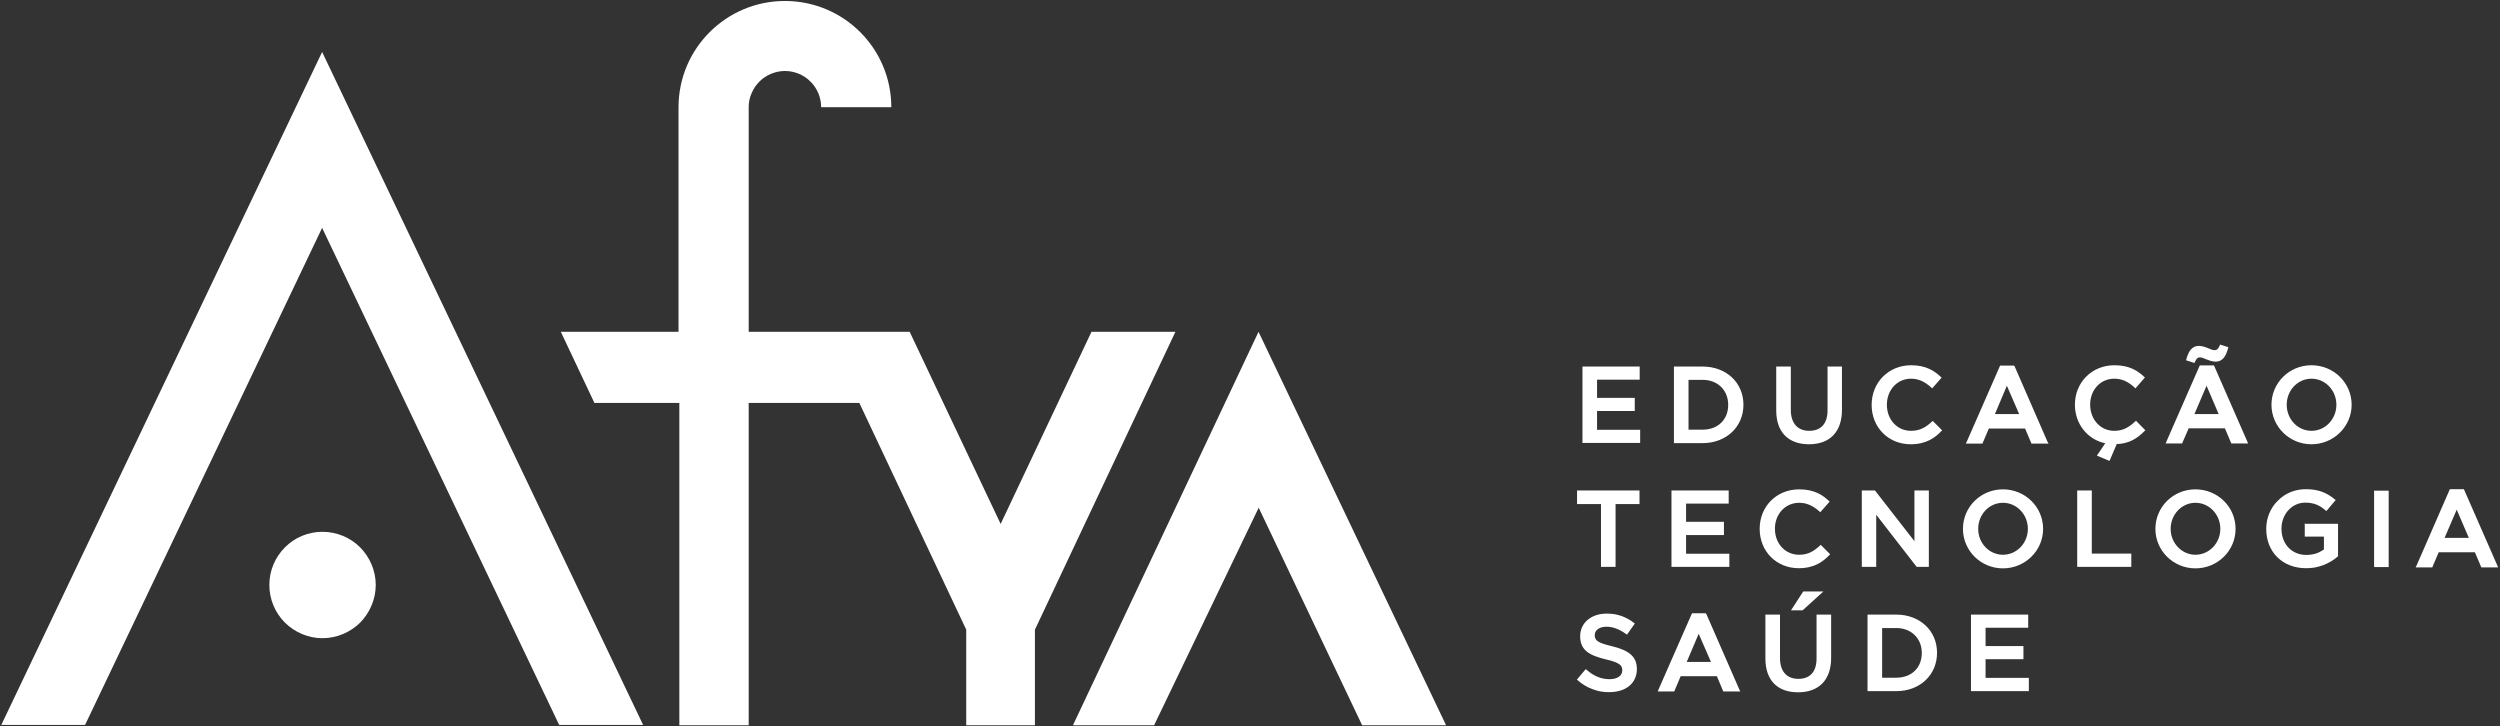 <svg version="1.2" xmlns="http://www.w3.org/2000/svg" viewBox="0 0 1525 443" width="1525" height="443">
	<rect x="0" y="0" width="1525" height="443" fill="#333333" stroke="none"/>
	<title>affff-svg</title>
	<style>
		.s0 { fill: #ffffff } 
	</style>
	<path id="Layer" fill-rule="evenodd" class="s0" d="m1000.5 262.2v8h-35.2v-46.6h34.9v8h-26v11.1h23v8h-23v11.5c-0.1 0 26.3 0 26.3 0zm63-15.3c0 13.5-10.5 23.4-24.9 23.4h-17.5v-46.7h17.5c14.4 0 24.9 9.8 24.9 23.3zm-9.3 0.1c0-9-6.4-15.3-15.6-15.3h-8.6v30.4h8.6c9.3 0 15.6-6.1 15.6-15.1zm61-23.4h8.4v26.4c0 13.3-7.3 21-20.1 21-12.7 0-20-7.5-20-20.6v-26.8h8.9v26.5c0 8 4.1 12.7 11.2 12.7 7.2 0 11.2-4.4 11.2-12.4v-26.8h0.4q0 0 0 0zm69.2 38.6l0.3 0.3-0.3 0.3c-3.9 4.1-9.2 8.2-18.9 8.2-13.6 0-23.8-10.3-23.8-24 0-13.8 10.4-24.2 24.1-24.2 9.4 0 14.5 3.7 18.3 7.3l0.3 0.2-0.3 0.4-5.2 5.9-0.3 0.3-0.3-0.3c-4.1-3.8-8-5.6-12.6-5.6-8.4 0-14.7 6.9-14.7 15.9 0 9.1 6.3 15.9 14.7 15.9 5.6 0 9.1-2.2 13-5.8l0.2-0.3 0.3 0.3zm124 0l0.3 0.3-0.3 0.2c-5.2 5.4-10.3 7.9-17.2 8.2l-4.2 9.8-0.2 0.4-0.4-0.1-6.9-2.9-0.4-0.2 0.3-0.4 4.8-7.1c-10.9-2.3-18.5-11.9-18.5-23.5 0-13.7 10.4-24.1 24.1-24.1 9.4 0 14.5 3.6 18.3 7.2l0.3 0.3-0.3 0.3-5.2 6-0.2 0.3-0.4-0.3c-4.1-3.9-8-5.6-12.6-5.6-8.4 0-14.7 6.8-14.7 15.8 0 9.1 6.3 16 14.7 16 5.6 0 9.1-2.3 13-5.9l0.3-0.3 0.2 0.3zm25.5-42.3l-0.4-0.1 0.1-0.4c1.2-4.4 3-8.4 7.8-8.4 2 0 4.1 0.8 5.8 1.5 1.4 0.6 2.6 1.1 3.6 1.1 1.6 0 2.3-0.8 3.3-3l0.1-0.4 0.4 0.1 4.4 1.4 0.3 0.1-0.1 0.4c-1.2 4.4-3 8.4-7.7 8.4-2.1 0-4.1-0.8-5.9-1.5-1.3-0.6-2.6-1.1-3.6-1.1-1.6 0-2.2 0.8-3.2 3l-0.2 0.4-0.3-0.1zm76.1 51.1c-13.5 0-24.4-10.8-24.4-24.1 0-13.4 10.9-24.1 24.4-24.1 13.5 0 24.5 10.7 24.5 24.1 0 13.3-11 24.1-24.5 24.1zm15.2-24.1c0-8.8-6.8-15.9-15.2-15.9-8.4 0-15.1 7.1-15.1 15.9 0 8.8 6.7 15.9 15.1 15.9 8.4 0 15.2-7.1 15.2-15.9zm-425.1 52.3v8.3h-14.6v38.3h-8.9v-38.3h-14.6v-8.3zm19.5 46.6v-46.6h34.9v8h-26v11.1h23.1v8.1h-23.1v11.4h26.4v8h-0.5c0 0-34.8 0-34.8 0zm53.8-23.2c0-13.8 10.4-24.1 24.1-24.1 9.4 0 14.5 3.6 18.3 7.2l0.3 0.3-0.3 0.3-5.2 5.9-0.2 0.3-0.3-0.3c-4.2-3.8-8.1-5.5-12.6-5.5-8.4 0-14.8 6.8-14.8 15.8 0 9.1 6.3 15.9 14.8 15.9 5.5 0 9-2.2 12.9-5.8l0.3-0.3 0.2 0.3 5.2 5.2 0.3 0.3-0.3 0.3c-3.9 4.1-9.2 8.2-18.9 8.2-13.6 0-23.8-10.3-23.8-24zm62.3 23.2v-46.6h8.1l0.1 0.2 23.9 30.7v-30.9h8.8v46.6h-7.4l-0.1-0.1-24.6-31.7v31.8c0 0-8.8 0-8.8 0zm86.1 0.9c-13.5 0-24.4-10.8-24.4-24.1 0-13.4 10.9-24.1 24.4-24.1 13.5 0 24.5 10.7 24.5 24.1 0 13.3-11 24.1-24.5 24.1zm15.2-24.1c0-8.8-6.8-15.9-15.2-15.9-8.4 0-15.1 7.1-15.1 15.9 0 8.7 6.7 15.8 15.1 15.8 8.4 0 15.2-7.1 15.2-15.8zm63.1 15.1v8.1h-33v-46.6h8.9v38.5zm39.1 9c-13.5 0-24.4-10.8-24.4-24.1 0-13.4 10.9-24.1 24.4-24.1 13.6 0 24.5 10.7 24.5 24.1 0 13.3-10.9 24.1-24.5 24.1zm15.2-24.1c0-8.8-6.8-15.9-15.2-15.9-8.3 0-15.1 7.1-15.1 15.9 0 8.7 6.8 15.8 15.1 15.8 8.4 0 15.2-7.1 15.2-15.8zm51.9-3.1h19.9v19.8l-0.1 0.1q-2 1.8-4.3 3.1-2.3 1.4-4.8 2.3-2.5 0.9-5.1 1.4-2.6 0.4-5.2 0.4c-14.3 0-24.3-9.8-24.3-24 0-3.2 0.6-6.3 1.8-9.3 1.2-2.9 2.9-5.6 5.2-7.8 2.2-2.3 4.9-4.1 7.8-5.3 3-1.2 6.1-1.8 9.3-1.8 7.4 0 12.6 1.9 18 6.4l0.3 0.2-0.3 0.3-5.1 6.1-0.3 0.3-0.3-0.2c-3.5-3-6.8-4.9-12.6-4.9-8.1 0-14.5 7-14.5 15.9 0 9.4 6.3 16 15.2 16q1.4 0 2.9-0.2 1.4-0.2 2.7-0.6 1.4-0.4 2.7-1.1 1.2-0.6 2.4-1.4v-7.9h-11.7v-7.9h0.4zm50.8-20.2v46.6h-8.9v-46.6zm-458.6 108.8c0 8.6-6.6 14.1-16.8 14.1q-2.7 0.1-5.3-0.4-2.7-0.5-5.2-1.5-2.5-0.9-4.7-2.3-2.3-1.4-4.3-3.2l-0.3-0.3 0.3-0.3 4.8-5.7 0.3-0.3 0.3 0.2c4.7 4.1 9.1 5.9 14.3 5.9 4.7 0 7.7-2.1 7.7-5.4 0-3-1.5-4.7-10.1-6.7-9.9-2.4-15.6-5.5-15.6-14.1 0-8.1 6.7-13.8 16.1-13.8q2.3 0 4.6 0.3 2.3 0.4 4.4 1.1 2.2 0.8 4.2 1.9 2 1.1 3.8 2.6l0.3 0.2-0.3 0.3-4.3 6.1-0.2 0.3-0.4-0.2c-4.2-3.1-8.2-4.6-12.2-4.6-4.2 0-7.1 2-7.1 5.1 0 3.2 1.6 4.7 10.6 6.8 10.7 2.6 15.1 6.6 15.1 13.9zm101.7-47.3h11 1.1l-0.8 0.7-11.8 10.7-0.1 0.1h-7.1l0.4-0.6 7-10.8 0.1-0.1zm16.8 14.1v26.4c0 13.3-7.3 21-20.2 21-12.7 0-19.9-7.5-19.9-20.6v-26.8h8.9v26.5c0 8.1 4.1 12.7 11.2 12.7 7.2 0 11.1-4.4 11.1-12.4v-26.8zm64.6 23.3c0 13.6-10.5 23.4-24.9 23.4h-17.5v-46.7h17.5c14.4 0 24.9 9.8 24.9 23.3zm-9.3 0.1c0-8.9-6.4-15.2-15.6-15.2h-8.6v30.3h8.6c9.3 0 15.6-6 15.6-15.1zm65.3 15.2v8.1h-35.3v-46.7h34.9v8h-26v11.2h23.1v8h-23.1v11.4c0 0 26.4 0 26.4 0zm11.7-143.5l0.3 0.6h-10.4l-0.1-0.2-0.1-0.3-3.7-8.7h-22.1l-3.7 8.7-0.1 0.3-0.1 0.2h-10.1l0.2-0.6 0.3-0.5 20.2-46.1 0.2-0.4h8.5l0.1 0.2 0.2 0.2 20.1 46.1zm-25.1-34.7l-7.3 17.3h14.8zm299.7 110.8h-10.3l-0.1-0.2-0.1-0.3-3.7-8.7h-22.1l-3.7 8.7-0.1 0.3-0.1 0.2h-10.1l0.2-0.6 0.3-0.5 20.1-46.1 0.1-0.2 0.1-0.3h8.6l0.1 0.3 0.1 0.2 20.2 46.1 0.2 0.5c0 0 0.3 0.6 0.3 0.6zm-17.9-18c0 0-7.4-17.2-7.4-17.2l-7.4 17.2c0 0 14.8 0 14.8 0zm-444.7 93.1l0.3 0.6h-10.4l-0.1-0.3-0.1-0.2-3.7-8.8h-22.1l-3.7 8.8-0.1 0.2-0.1 0.3h-10.1l0.3-0.6 0.2-0.6 20.2-46 0.1-0.2 0.1-0.3h8.5l0.1 0.3 0.2 0.2 20.1 46zm-25.1-34.6l-7.3 17.2h14.8zm334.9-116.6l0.3 0.5h-10.3l-0.1-0.2-0.1-0.3-3.7-8.7h-22.1l-3.8 8.7-0.1 0.3-0.1 0.2h-10.1l0.3-0.5 0.2-0.6 20.2-46.1 0.2-0.4h8.6l0.1 0.2 0.1 0.2 20.2 46.1zm-25.1-34.7l-7.4 17.3h14.8zm-953.7 206.9h-51.2l-144.6-303.2-144.6 303.2h-51.1l195.7-410.5c0 0 195.8 410.5 195.8 410.5z"/>
	<path id="Layer" fill-rule="evenodd" class="s0" d="m229.2 356.8c0 8.6-3.5 16.9-9.5 23-6.1 6-14.4 9.5-23 9.5-8.6 0-16.8-3.5-22.9-9.5-6.1-6.1-9.5-14.4-9.5-23 0-8.6 3.4-16.8 9.5-22.9 6-6.1 14.3-9.5 22.9-9.5 8.6 0 16.9 3.4 23 9.5 6 6.1 9.5 14.3 9.5 22.9zm652.9 85.6h-51.2l-63.1-132.7-63.8 132.7h-49.5l113.2-240zm-327.2-240l55.5 117.2 55.4-117.2h51.2l-85.7 181.7v58.3h-41.9v-58.3l-65.2-138.3h-67.5v196.6h-42.3v-196.6h-51.8l-20.5-43.4h71.8v-137c0-35.8 29.1-64.8 64.9-64.8 35.9 0 64.9 29 64.9 64.8h-42.8c0-2.9-0.6-5.8-1.7-8.5-1.1-2.6-2.7-5.1-4.8-7.1-2-2.1-4.5-3.7-7.1-4.8-2.7-1.1-5.6-1.7-8.5-1.7-2.9 0-5.7 0.6-8.4 1.7-2.7 1.1-5.1 2.7-7.1 4.7-2.1 2.1-3.7 4.5-4.8 7.1-1.2 2.7-1.8 5.5-1.8 8.4v137.2z"/>
</svg>
